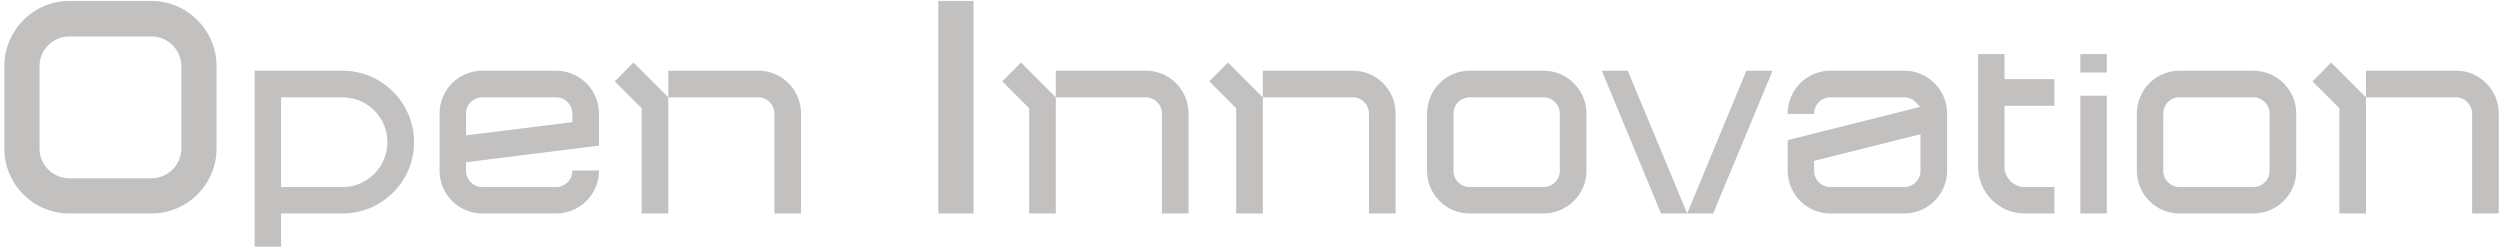 <svg width="527" height="53" viewBox="0 0 527 53" fill="none" xmlns="http://www.w3.org/2000/svg">
<path d="M31.95 0.2C39.502 0.2 45.646 6.408 45.646 13.96V31.304C45.646 38.856 39.502 45 31.95 45H14.606C7.054 45 0.91 38.856 0.91 31.304V13.96C0.91 6.408 7.054 0.2 14.606 0.2H31.95ZM38.222 31.304V13.96C38.222 10.504 35.406 7.688 31.95 7.688H14.606C11.15 7.688 8.334 10.504 8.334 13.96V31.304C8.334 34.76 11.15 37.576 14.606 37.576H31.95C35.406 37.576 38.222 34.76 38.222 31.304ZM72.21 14.904C80.513 14.904 87.281 21.672 87.281 29.976C87.281 38.28 80.513 45 72.21 45H59.249V52.008H53.681V14.904H72.21ZM72.21 39.432C77.442 39.432 81.665 35.16 81.665 29.976C81.665 24.744 77.442 20.52 72.21 20.52H59.249V39.432H72.21ZM126.267 30.696L98.235 34.2V36.024C98.235 37.896 99.771 39.432 101.643 39.432H117.243C119.115 39.432 120.651 37.896 120.651 36.024V35.928H126.267V36.024C126.267 40.968 122.187 45 117.243 45H101.643C96.699 45 92.667 40.968 92.667 36.024V23.928C92.667 18.936 96.699 14.904 101.643 14.904H117.243C122.187 14.904 126.267 18.936 126.267 23.928V30.696ZM98.235 23.928V28.536L120.651 25.752V23.928C120.651 22.056 119.115 20.52 117.243 20.52H101.643C99.771 20.52 98.235 22.056 98.235 23.928ZM159.886 14.904C164.83 14.904 168.862 18.936 168.862 23.928V45H163.246V23.928C163.246 22.056 161.71 20.52 159.886 20.52H140.878V14.904H159.886ZM129.598 17.16L133.534 13.176L140.878 20.52V45H135.262V22.824L129.598 17.16ZM205.216 45H197.792V0.2H205.216V45ZM241.574 14.904C246.518 14.904 250.55 18.936 250.55 23.928V45H244.934V23.928C244.934 22.056 243.398 20.52 241.574 20.52H222.566V14.904H241.574ZM211.286 17.16L215.222 13.176L222.566 20.52V45H216.95V22.824L211.286 17.16ZM285.215 14.904C290.159 14.904 294.191 18.936 294.191 23.928V45H288.575V23.928C288.575 22.056 287.039 20.52 285.215 20.52H266.207V14.904H285.215ZM254.927 17.16L258.863 13.176L266.207 20.52V45H260.591V22.824L254.927 17.16ZM325.399 14.904C330.343 14.904 334.423 18.936 334.423 23.928V36.024C334.423 40.968 330.343 45 325.399 45H309.799C304.855 45 300.823 40.968 300.823 36.024V23.928C300.823 18.936 304.855 14.904 309.799 14.904H325.399ZM328.807 36.024V23.928C328.807 22.056 327.271 20.52 325.399 20.52H309.799C307.927 20.52 306.391 22.056 306.391 23.928V36.024C306.391 37.896 307.927 39.432 309.799 39.432H325.399C327.271 39.432 328.807 37.896 328.807 36.024ZM337.662 14.904H343.134L355.662 45H350.142L337.662 14.904ZM368.142 14.904H373.662L361.134 45H355.662L368.142 14.904ZM401.426 14.904C406.37 14.904 410.45 18.936 410.45 23.928V36.024C410.45 40.968 406.37 45 401.426 45H385.826C380.882 45 376.85 40.968 376.85 36.024V29.544L404.738 22.536L404.018 21.72C403.346 20.952 402.434 20.52 401.426 20.52H385.826C383.954 20.52 382.418 22.056 382.418 23.928V24.024H376.85V23.928C376.85 18.936 380.882 14.904 385.826 14.904H401.426ZM404.834 36.024V28.296L382.418 33.912V36.024C382.418 37.896 383.954 39.432 385.826 39.432H401.426C403.298 39.432 404.834 37.896 404.834 36.024ZM433.065 22.296H422.553V35.16C422.553 37.512 424.473 39.432 426.825 39.432H433.065V45H426.825C421.401 45 416.985 40.632 416.985 35.16V11.4H422.553V16.68H433.065V22.296ZM444.111 45H438.543V20.184H444.111V45ZM444.111 15.288H438.543V11.4H444.111V15.288ZM475.024 14.904C479.968 14.904 484.048 18.936 484.048 23.928V36.024C484.048 40.968 479.968 45 475.024 45H459.424C454.48 45 450.448 40.968 450.448 36.024V23.928C450.448 18.936 454.48 14.904 459.424 14.904H475.024ZM478.432 36.024V23.928C478.432 22.056 476.896 20.52 475.024 20.52H459.424C457.552 20.52 456.016 22.056 456.016 23.928V36.024C456.016 37.896 457.552 39.432 459.424 39.432H475.024C476.896 39.432 478.432 37.896 478.432 36.024ZM517.761 14.904C522.705 14.904 526.737 18.936 526.737 23.928V45H521.121V23.928C521.121 22.056 519.585 20.52 517.761 20.52H498.753V14.904H517.761ZM487.473 17.16L491.409 13.176L498.753 20.52V45H493.137V22.824L487.473 17.16Z" fill="#C3C0C0"/>
</svg>
